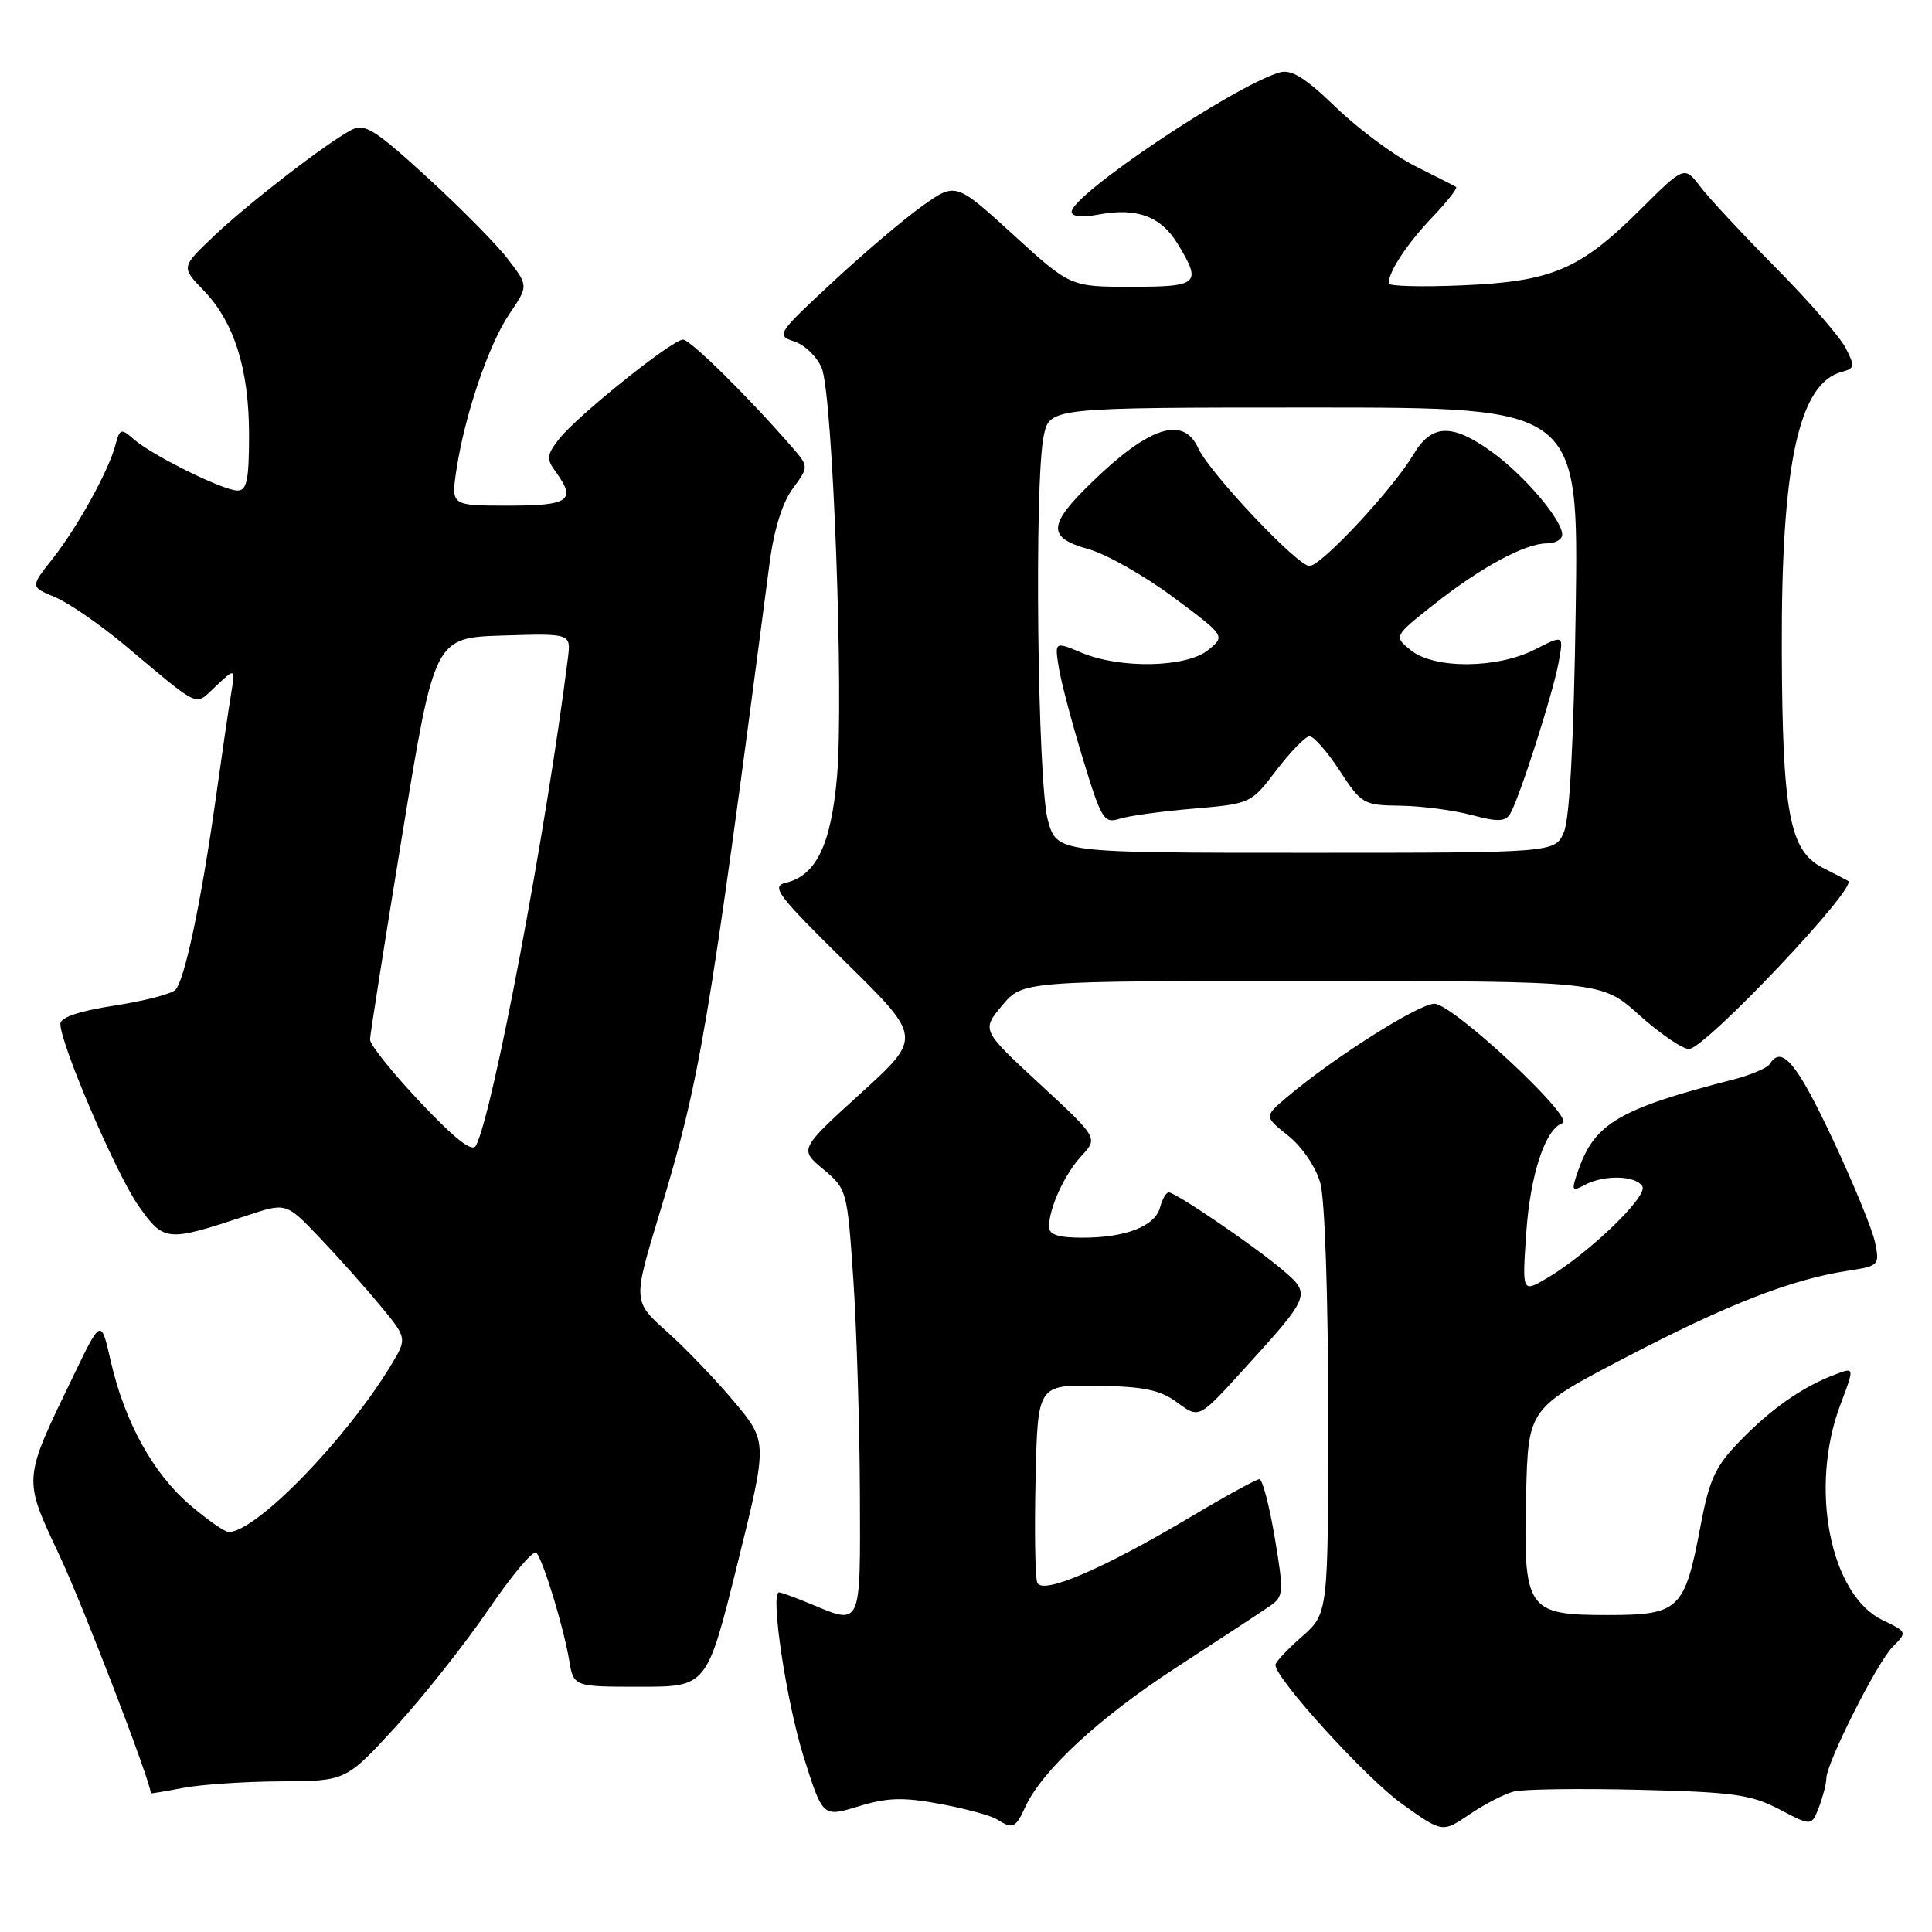 <?xml version="1.0" encoding="UTF-8" standalone="no"?>
<!DOCTYPE svg PUBLIC "-//W3C//DTD SVG 1.1//EN" "http://www.w3.org/Graphics/SVG/1.1/DTD/svg11.dtd" >
<svg xmlns="http://www.w3.org/2000/svg" xmlns:xlink="http://www.w3.org/1999/xlink" version="1.1" viewBox="0 0 256 256">
 <g >
 <path fill="currentColor"
d=" M 200.62 237.38 C 201.87 237.07 209.33 236.97 217.20 237.16 C 229.69 237.46 232.04 237.79 235.78 239.75 C 240.05 241.99 240.05 241.99 241.03 239.43 C 241.56 238.02 242.00 236.32 242.00 235.66 C 242.00 233.62 248.73 220.27 250.80 218.20 C 252.73 216.27 252.72 216.24 249.50 214.70 C 242.49 211.36 239.69 197.10 243.88 186.08 C 245.75 181.14 245.75 181.14 243.14 182.14 C 238.84 183.77 234.73 186.64 230.61 190.88 C 227.30 194.27 226.51 195.97 225.34 202.14 C 223.23 213.33 222.53 214.00 213.00 214.00 C 202.29 214.00 201.83 213.32 202.22 197.92 C 202.50 186.60 202.50 186.60 215.50 179.82 C 228.91 172.83 237.33 169.54 244.80 168.39 C 248.99 167.75 249.08 167.65 248.45 164.61 C 248.10 162.90 245.53 156.66 242.75 150.75 C 238.08 140.83 236.08 138.45 234.52 140.97 C 234.19 141.51 232.02 142.43 229.71 143.03 C 214.58 146.91 211.30 148.83 209.13 155.07 C 208.18 157.79 208.25 157.94 209.98 157.01 C 212.55 155.64 216.72 155.74 217.62 157.19 C 218.42 158.49 210.44 166.16 204.92 169.40 C 201.69 171.29 201.69 171.29 202.24 163.30 C 202.77 155.61 204.77 149.58 207.04 148.82 C 208.82 148.23 192.49 133.00 190.07 133.00 C 187.99 133.00 176.73 140.13 170.50 145.40 C 167.50 147.94 167.50 147.94 170.72 150.51 C 172.57 152.00 174.37 154.66 174.96 156.80 C 175.55 158.91 175.99 171.97 175.99 187.15 C 176.00 213.79 176.00 213.79 172.50 216.87 C 170.57 218.56 169.00 220.24 169.00 220.61 C 169.00 222.42 180.99 235.60 185.73 238.99 C 191.12 242.86 191.12 242.86 194.74 240.40 C 196.73 239.05 199.37 237.69 200.62 237.38 Z  M 135.82 239.50 C 138.05 234.60 145.66 227.57 156.00 220.86 C 161.78 217.11 167.33 213.46 168.35 212.75 C 170.09 211.54 170.12 210.95 168.91 203.73 C 168.19 199.48 167.28 196.00 166.88 196.00 C 166.48 196.00 162.41 198.23 157.83 200.96 C 146.15 207.91 138.08 211.37 137.44 209.70 C 137.16 208.98 137.06 202.79 137.22 195.94 C 137.50 183.50 137.50 183.50 145.33 183.62 C 151.60 183.72 153.74 184.17 156.02 185.86 C 158.87 187.96 158.87 187.96 164.54 181.73 C 173.74 171.63 173.78 171.54 169.94 168.27 C 166.18 165.08 155.80 158.01 154.87 158.00 C 154.52 158.00 154.00 158.89 153.71 159.99 C 153.06 162.48 149.17 164.00 143.43 164.00 C 140.25 164.00 139.00 163.60 139.00 162.57 C 139.00 160.07 141.05 155.59 143.32 153.14 C 145.50 150.78 145.50 150.78 137.78 143.64 C 130.06 136.50 130.06 136.50 132.78 133.24 C 135.50 129.98 135.50 129.98 173.85 129.99 C 212.21 130.00 212.21 130.00 217.21 134.50 C 219.96 136.97 222.93 139.00 223.80 139.00 C 225.90 139.00 246.25 117.51 244.89 116.73 C 244.68 116.60 243.15 115.81 241.50 114.97 C 237.11 112.73 236.17 107.69 236.10 86.00 C 236.02 61.51 238.35 50.77 244.07 49.27 C 245.76 48.83 245.81 48.53 244.55 46.09 C 243.78 44.61 239.61 39.82 235.28 35.45 C 230.95 31.08 226.46 26.26 225.30 24.74 C 223.19 21.97 223.19 21.97 217.34 27.78 C 209.32 35.75 205.66 37.30 193.75 37.81 C 188.39 38.04 184.00 37.93 184.00 37.55 C 184.00 35.99 186.46 32.27 189.80 28.77 C 191.76 26.72 193.17 24.92 192.94 24.77 C 192.70 24.62 190.25 23.38 187.50 22.00 C 184.75 20.62 180.05 17.14 177.05 14.25 C 172.92 10.27 171.10 9.14 169.55 9.60 C 163.48 11.39 142.00 25.79 142.00 28.07 C 142.00 28.69 143.35 28.84 145.49 28.44 C 150.61 27.47 153.81 28.64 156.03 32.28 C 159.28 37.61 158.87 38.00 149.91 38.00 C 141.82 38.00 141.82 38.00 134.23 31.07 C 126.63 24.14 126.63 24.14 122.17 27.32 C 119.72 29.07 114.35 33.63 110.24 37.46 C 102.94 44.25 102.82 44.44 105.28 45.26 C 106.67 45.72 108.29 47.31 108.89 48.80 C 110.35 52.40 111.83 92.29 110.91 102.90 C 110.12 111.95 108.15 116.02 104.10 116.98 C 102.13 117.44 103.03 118.63 112.03 127.48 C 122.19 137.46 122.19 137.46 114.05 144.87 C 105.91 152.28 105.91 152.28 109.09 154.93 C 112.22 157.55 112.27 157.73 113.07 169.54 C 113.51 176.12 113.90 188.81 113.94 197.75 C 114.01 215.79 114.20 215.36 107.35 212.50 C 105.37 211.68 103.52 211.00 103.23 211.00 C 102.02 211.00 104.20 225.54 106.51 232.86 C 109.02 240.80 109.02 240.80 113.76 239.35 C 117.59 238.18 119.67 238.12 124.57 239.03 C 127.91 239.65 131.28 240.57 132.07 241.06 C 134.19 242.40 134.57 242.24 135.82 239.50 Z  M 37.17 236.04 C 45.84 236.00 45.84 236.00 52.48 228.75 C 56.13 224.76 61.65 217.78 64.75 213.24 C 67.84 208.69 70.69 205.32 71.07 205.74 C 71.98 206.75 74.69 215.62 75.42 220.00 C 76.00 223.50 76.00 223.50 84.83 223.50 C 93.67 223.50 93.67 223.50 97.70 207.28 C 101.72 191.06 101.72 191.06 97.32 185.78 C 94.89 182.88 90.87 178.68 88.38 176.46 C 83.86 172.43 83.86 172.43 87.36 160.88 C 92.77 143.06 93.84 136.73 101.98 74.57 C 102.55 70.19 103.68 66.58 105.04 64.74 C 107.19 61.83 107.19 61.83 104.87 59.16 C 99.07 52.50 91.47 45.00 90.50 45.00 C 89.09 45.00 76.53 55.06 74.12 58.12 C 72.44 60.25 72.38 60.80 73.60 62.47 C 76.41 66.31 75.46 67.00 67.39 67.00 C 59.77 67.00 59.77 67.00 60.47 62.32 C 61.57 55.02 64.74 45.66 67.50 41.59 C 70.02 37.89 70.02 37.89 67.33 34.37 C 65.86 32.43 61.03 27.54 56.61 23.50 C 49.61 17.10 48.31 16.30 46.54 17.23 C 43.18 19.00 32.80 27.03 28.25 31.36 C 24.01 35.41 24.01 35.41 26.96 38.46 C 31.03 42.66 33.00 48.90 33.00 57.63 C 33.00 63.59 32.71 65.00 31.47 65.00 C 29.57 65.00 20.14 60.33 17.71 58.19 C 16.05 56.73 15.87 56.79 15.30 58.94 C 14.41 62.38 10.24 69.90 6.92 74.10 C 4.02 77.76 4.02 77.76 7.26 79.11 C 9.04 79.84 13.20 82.71 16.51 85.47 C 26.81 94.09 25.73 93.60 28.62 90.90 C 31.18 88.50 31.18 88.50 30.61 92.00 C 30.29 93.92 29.37 100.22 28.56 106.00 C 26.64 119.64 24.45 129.95 23.23 131.17 C 22.69 131.71 19.04 132.65 15.13 133.25 C 10.46 133.97 8.00 134.81 8.00 135.67 C 8.00 138.34 15.43 155.64 18.36 159.79 C 21.74 164.56 22.07 164.59 32.71 161.07 C 37.91 159.34 37.91 159.34 42.28 163.92 C 44.69 166.44 48.30 170.48 50.31 172.91 C 53.97 177.32 53.97 177.32 51.80 180.91 C 45.85 190.75 33.93 203.00 30.30 203.00 C 29.78 203.00 27.46 201.37 25.14 199.39 C 20.26 195.21 16.49 188.35 14.67 180.34 C 13.39 174.72 13.39 174.72 9.82 182.11 C 2.95 196.33 3.00 195.68 7.94 206.24 C 11.08 212.96 19.90 235.92 19.99 237.62 C 20.00 237.68 21.91 237.36 24.25 236.91 C 26.59 236.46 32.40 236.07 37.17 236.04 Z  M 138.86 108.75 C 137.47 103.88 137.02 63.75 138.30 57.75 C 139.09 54.00 139.09 54.00 174.13 54.00 C 209.17 54.00 209.17 54.00 208.79 80.75 C 208.53 98.20 207.99 108.46 207.23 110.25 C 206.05 113.00 206.05 113.00 173.06 113.00 C 140.08 113.00 140.08 113.00 138.86 108.75 Z  M 158.13 107.15 C 165.71 106.50 165.77 106.48 169.13 102.06 C 170.99 99.62 172.96 97.60 173.50 97.56 C 174.05 97.53 175.85 99.57 177.50 102.10 C 180.40 106.54 180.67 106.70 185.58 106.76 C 188.38 106.80 192.61 107.36 194.98 107.99 C 198.39 108.91 199.45 108.89 200.08 107.87 C 201.27 105.95 205.74 92.01 206.52 87.81 C 207.20 84.11 207.20 84.11 203.39 86.06 C 198.36 88.62 190.05 88.67 186.94 86.16 C 184.67 84.31 184.67 84.31 190.01 80.08 C 196.26 75.15 202.08 72.00 204.96 72.00 C 206.08 72.00 207.00 71.48 207.00 70.84 C 207.00 68.90 202.02 63.03 197.75 59.93 C 192.40 56.06 189.71 56.14 187.27 60.25 C 184.56 64.81 175.06 75.00 173.51 75.00 C 171.92 75.00 160.25 62.64 158.77 59.38 C 156.80 55.07 152.33 56.49 144.75 63.83 C 138.81 69.57 138.72 71.23 144.25 72.77 C 146.59 73.42 151.62 76.27 155.44 79.11 C 162.38 84.27 162.38 84.27 160.08 86.14 C 157.20 88.46 148.50 88.65 143.34 86.50 C 139.74 84.99 139.74 84.99 140.30 88.48 C 140.61 90.40 142.05 95.84 143.50 100.58 C 145.92 108.54 146.29 109.15 148.31 108.50 C 149.52 108.11 153.93 107.50 158.13 107.15 Z  M 55.68 146.04 C 52.00 142.15 49.01 138.41 49.03 137.73 C 49.05 137.05 50.98 124.80 53.32 110.50 C 57.58 84.50 57.58 84.50 66.62 84.21 C 75.66 83.93 75.66 83.93 75.25 87.21 C 72.37 110.10 65.28 147.66 63.06 151.81 C 62.57 152.72 60.31 150.95 55.68 146.04 Z "/>
</g>
</svg>